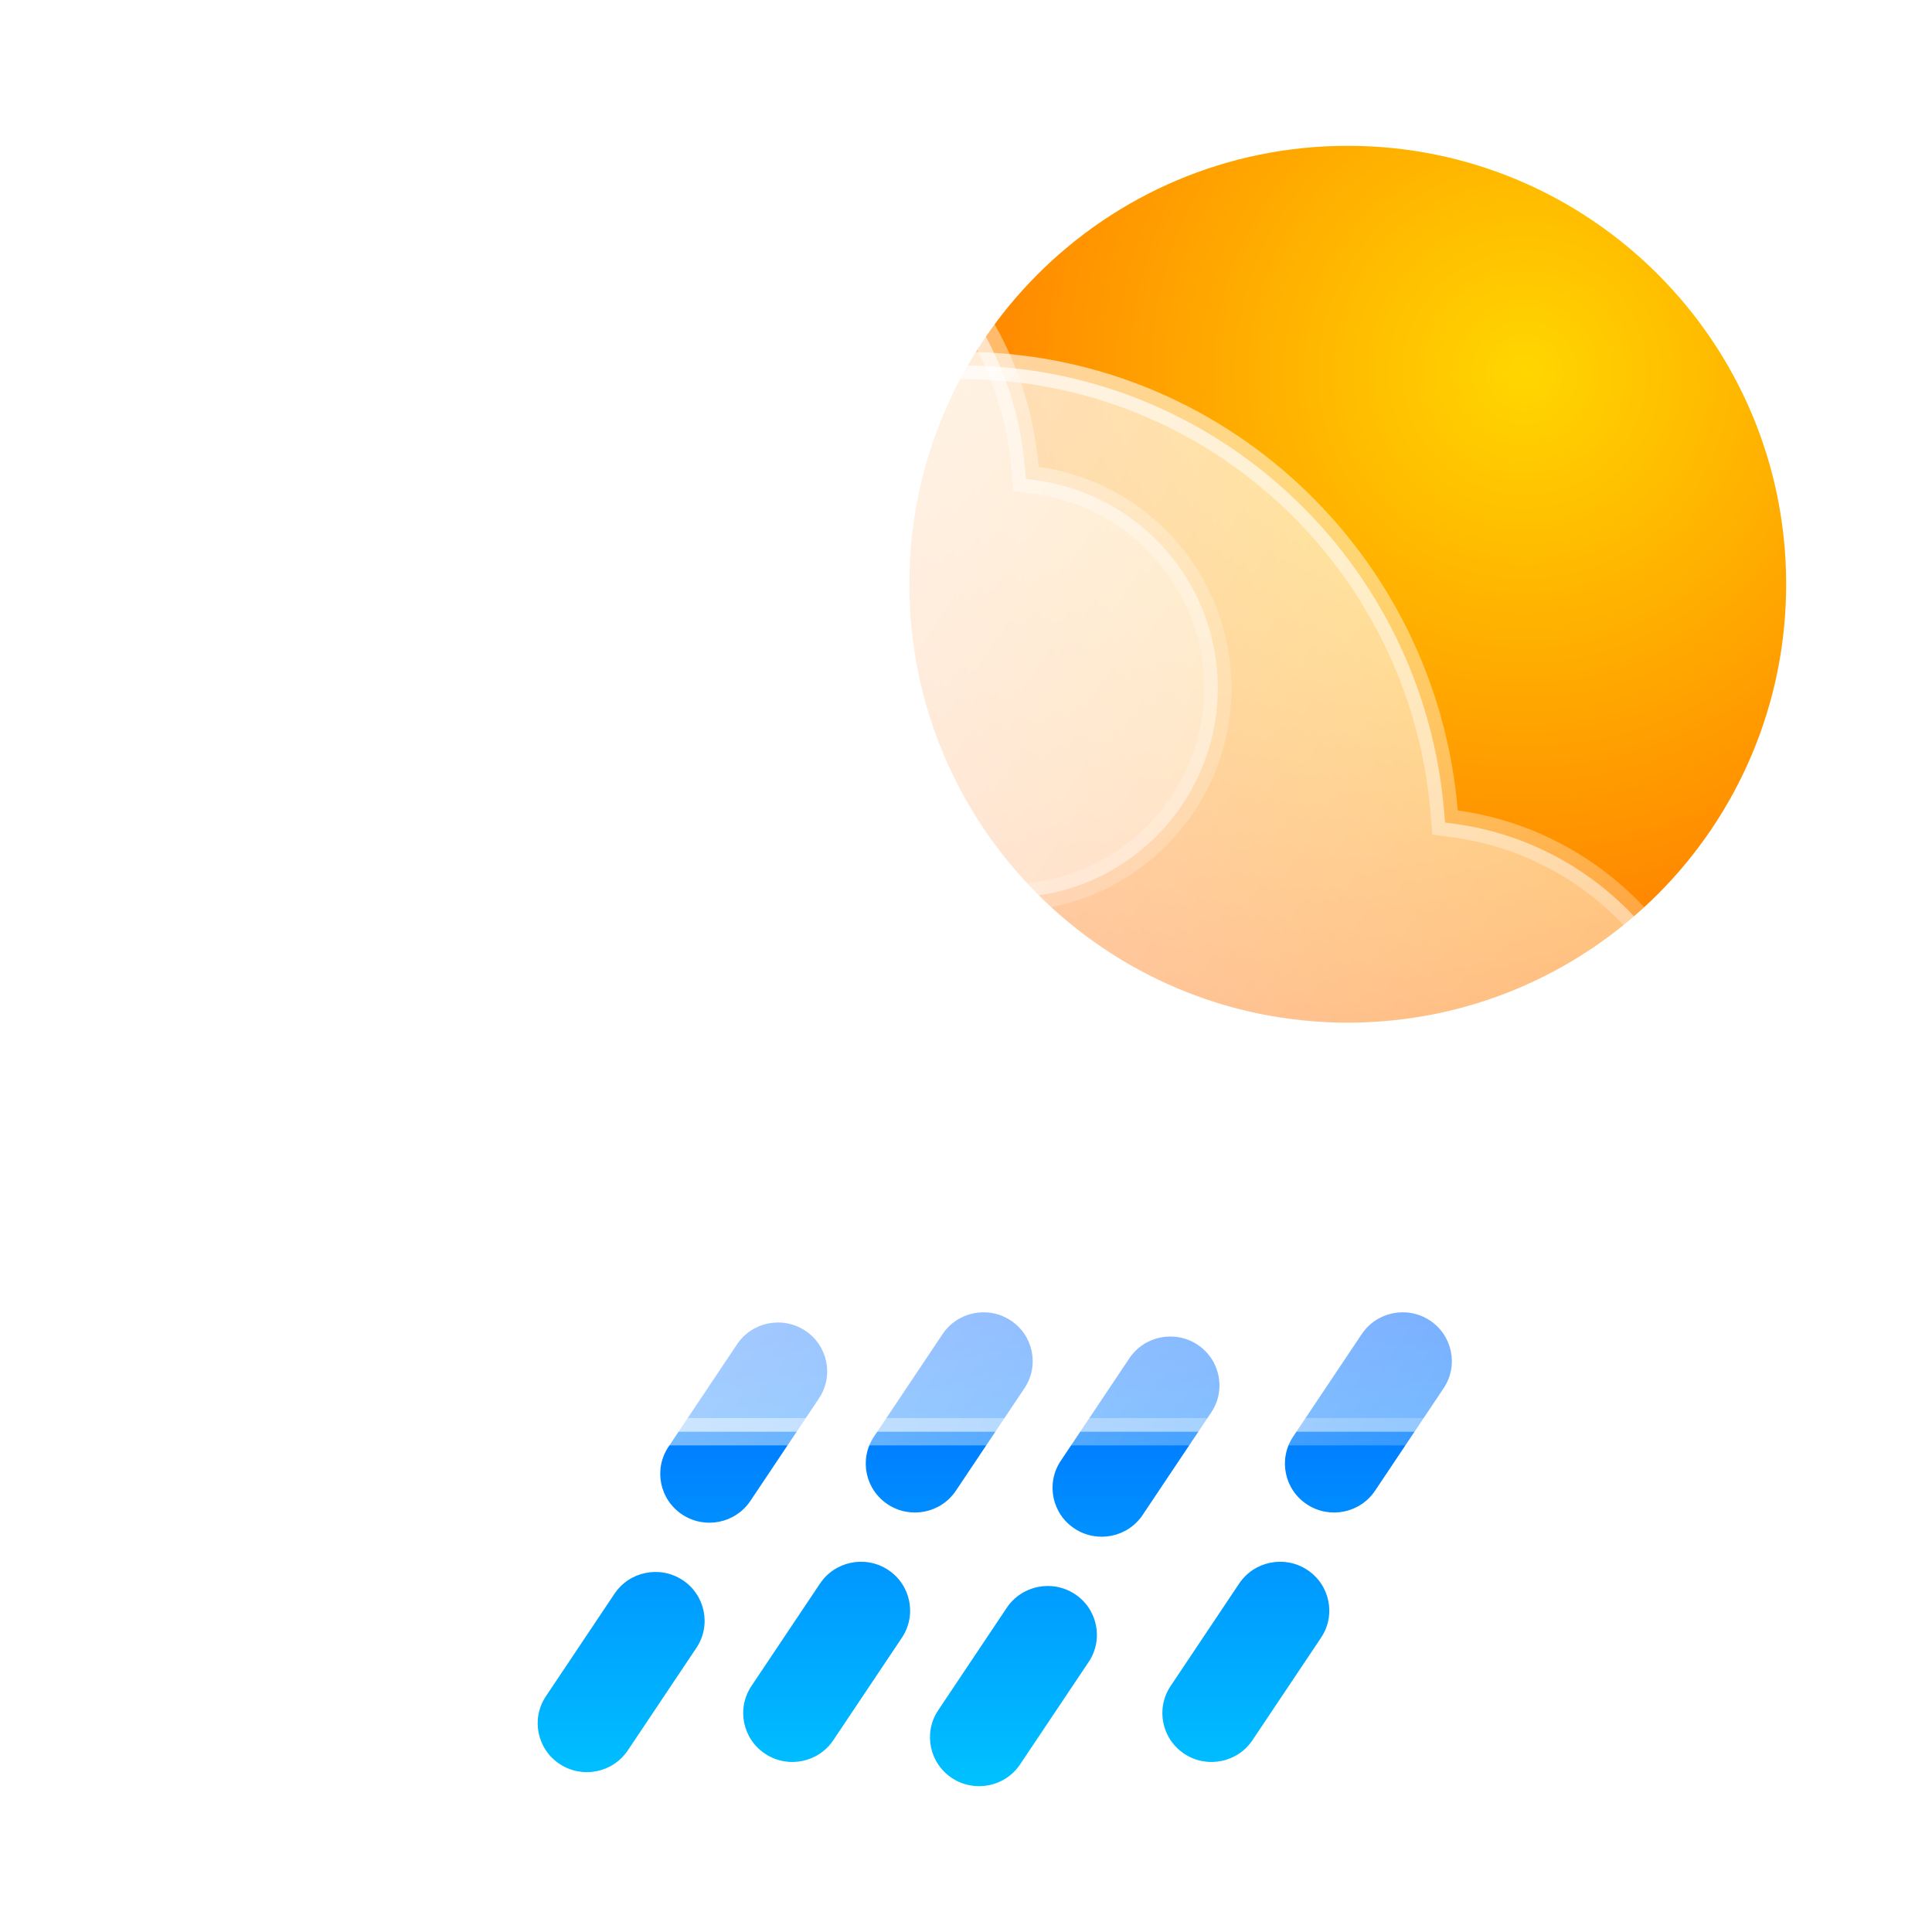 <svg width="212" height="212" viewBox="0 0 212 212" fill="none" xmlns="http://www.w3.org/2000/svg">
<g filter="url(#filter0_d_635_221)">
<path fill-rule="evenodd" clip-rule="evenodd" d="M82.884 165.372C85.375 166.997 86.069 170.321 84.433 172.796L76.908 184.042C75.272 186.517 71.926 187.206 69.435 185.581C66.944 183.956 66.25 180.632 67.886 178.157L75.411 166.911C77.047 164.436 80.393 163.747 82.884 165.372Z" fill="url(#paint0_linear_635_221)"/>
<path fill-rule="evenodd" clip-rule="evenodd" d="M96.333 137.999C98.824 139.624 99.517 142.948 97.882 145.423L90.357 156.669C88.721 159.144 85.375 159.833 82.884 158.208C80.393 156.583 79.699 153.259 81.335 150.784L88.86 139.537C90.496 137.062 93.841 136.374 96.333 137.999Z" fill="url(#paint1_linear_635_221)"/>
<path fill-rule="evenodd" clip-rule="evenodd" d="M105.435 164.254C107.926 165.879 108.62 169.203 106.984 171.678L99.459 182.924C97.823 185.399 94.477 186.088 91.986 184.463C89.495 182.837 88.802 179.514 90.437 177.039L97.962 165.792C99.598 163.317 102.944 162.628 105.435 164.254Z" fill="url(#paint2_linear_635_221)"/>
<path fill-rule="evenodd" clip-rule="evenodd" d="M118.884 136.88C121.375 138.506 122.068 141.829 120.433 144.304L112.908 155.551C111.272 158.026 107.926 158.715 105.435 157.089C102.944 155.464 102.25 152.14 103.886 149.665L111.411 138.419C113.047 135.944 116.393 135.255 118.884 136.88Z" fill="url(#paint3_linear_635_221)"/>
<path fill-rule="evenodd" clip-rule="evenodd" d="M125.93 166.911C128.422 168.536 129.115 171.86 127.479 174.335L119.954 185.581C118.318 188.056 114.973 188.745 112.481 187.12C109.99 185.494 109.297 182.171 110.933 179.696L118.457 168.449C120.093 165.974 123.439 165.285 125.93 166.911Z" fill="url(#paint4_linear_635_221)"/>
<path fill-rule="evenodd" clip-rule="evenodd" d="M139.379 139.537C141.87 141.163 142.564 144.486 140.928 146.961L133.403 158.208C131.767 160.683 128.422 161.372 125.93 159.746C123.439 158.121 122.746 154.797 124.381 152.322L131.906 141.076C133.542 138.601 136.888 137.912 139.379 139.537Z" fill="url(#paint5_linear_635_221)"/>
<path fill-rule="evenodd" clip-rule="evenodd" d="M151.43 164.254C153.922 165.879 154.615 169.203 152.979 171.678L145.454 182.924C143.818 185.399 140.473 186.088 137.981 184.463C135.49 182.837 134.797 179.514 136.433 177.039L143.957 165.792C145.593 163.317 148.939 162.628 151.43 164.254Z" fill="url(#paint6_linear_635_221)"/>
<path fill-rule="evenodd" clip-rule="evenodd" d="M164.879 136.88C167.37 138.506 168.064 141.829 166.428 144.304L158.903 155.551C157.267 158.026 153.922 158.715 151.43 157.089C148.939 155.464 148.246 152.14 149.881 149.665L157.406 138.419C159.042 135.944 162.388 135.255 164.879 136.88Z" fill="url(#paint7_linear_635_221)"/>
<path d="M203.997 56.108C203.997 82.678 182.458 104.217 155.888 104.217C129.319 104.217 107.78 82.678 107.78 56.108C107.78 29.539 129.319 8 155.888 8C182.458 8 203.997 29.539 203.997 56.108Z" fill="url(#paint8_radial_635_221)"/>
<path d="M46.617 38.052L47.525 37.864L47.763 36.968C51.971 21.153 66.406 9.5 83.564 9.5C102.961 9.5 118.876 24.395 120.473 43.355L120.574 44.552L121.764 44.715C132.985 46.254 141.627 55.871 141.627 67.5C141.627 80.201 131.32 90.5 118.601 90.5H85.316H52.03C37.376 90.5 25.5 78.634 25.5 64C25.5 51.219 34.56 40.547 46.617 38.052Z" fill="url(#paint9_linear_635_221)" stroke="url(#paint10_linear_635_221)" stroke-width="3"/>
<path d="M61.099 72.906L62.007 72.716L62.243 71.82C68.279 48.946 88.975 32.105 113.56 32.105C141.354 32.105 164.176 53.63 166.466 81.057L166.566 82.253L167.756 82.418C183.947 84.657 196.435 98.656 196.435 115.605C196.435 134.117 181.541 149.105 163.192 149.105H116.041H68.891C47.801 149.105 30.685 131.878 30.685 110.605C30.685 92.026 43.742 76.529 61.099 72.906Z" fill="url(#paint11_linear_635_221)" stroke="url(#paint12_linear_635_221)" stroke-width="3"/>
</g>
<defs>
<filter id="filter0_d_635_221" x="0" y="0" width="211.997" height="212" filterUnits="userSpaceOnUse" color-interpolation-filters="sRGB">
<feFlood flood-opacity="0" result="BackgroundImageFix"/>
<feColorMatrix in="SourceAlpha" type="matrix" values="0 0 0 0 0 0 0 0 0 0 0 0 0 0 0 0 0 0 127 0" result="hardAlpha"/>
<feOffset dx="-8" dy="8"/>
<feGaussianBlur stdDeviation="8"/>
<feComposite in2="hardAlpha" operator="out"/>
<feColorMatrix type="matrix" values="0 0 0 0 0.164 0 0 0 0 0.315 0 0 0 0 0.475 0 0 0 0.1 0"/>
<feBlend mode="normal" in2="BackgroundImageFix" result="effect1_dropShadow_635_221"/>
<feBlend mode="normal" in="SourceGraphic" in2="effect1_dropShadow_635_221" result="shape"/>
</filter>
<linearGradient id="paint0_linear_635_221" x1="117.157" y1="136" x2="117.157" y2="188" gradientUnits="userSpaceOnUse">
<stop stop-color="#0066FF"/>
<stop offset="1" stop-color="#00C2FF"/>
</linearGradient>
<linearGradient id="paint1_linear_635_221" x1="117.157" y1="136" x2="117.157" y2="188" gradientUnits="userSpaceOnUse">
<stop stop-color="#0066FF"/>
<stop offset="1" stop-color="#00C2FF"/>
</linearGradient>
<linearGradient id="paint2_linear_635_221" x1="117.157" y1="136" x2="117.157" y2="188" gradientUnits="userSpaceOnUse">
<stop stop-color="#0066FF"/>
<stop offset="1" stop-color="#00C2FF"/>
</linearGradient>
<linearGradient id="paint3_linear_635_221" x1="117.157" y1="136" x2="117.157" y2="188" gradientUnits="userSpaceOnUse">
<stop stop-color="#0066FF"/>
<stop offset="1" stop-color="#00C2FF"/>
</linearGradient>
<linearGradient id="paint4_linear_635_221" x1="117.157" y1="136" x2="117.157" y2="188" gradientUnits="userSpaceOnUse">
<stop stop-color="#0066FF"/>
<stop offset="1" stop-color="#00C2FF"/>
</linearGradient>
<linearGradient id="paint5_linear_635_221" x1="117.157" y1="136" x2="117.157" y2="188" gradientUnits="userSpaceOnUse">
<stop stop-color="#0066FF"/>
<stop offset="1" stop-color="#00C2FF"/>
</linearGradient>
<linearGradient id="paint6_linear_635_221" x1="117.157" y1="136" x2="117.157" y2="188" gradientUnits="userSpaceOnUse">
<stop stop-color="#0066FF"/>
<stop offset="1" stop-color="#00C2FF"/>
</linearGradient>
<linearGradient id="paint7_linear_635_221" x1="117.157" y1="136" x2="117.157" y2="188" gradientUnits="userSpaceOnUse">
<stop stop-color="#0066FF"/>
<stop offset="1" stop-color="#00C2FF"/>
</linearGradient>
<radialGradient id="paint8_radial_635_221" cx="0" cy="0" r="1" gradientUnits="userSpaceOnUse" gradientTransform="translate(175.249 32.876) rotate(127.112) scale(81.92)">
<stop stop-color="#FFD600"/>
<stop offset="1" stop-color="#FF6B00"/>
</radialGradient>
<linearGradient id="paint9_linear_635_221" x1="24" y1="8" x2="145.046" y2="89.138" gradientUnits="userSpaceOnUse">
<stop stop-color="white" stop-opacity="0.9"/>
<stop offset="1" stop-color="white" stop-opacity="0.4"/>
</linearGradient>
<linearGradient id="paint10_linear_635_221" x1="24" y1="8" x2="125.659" y2="84.35" gradientUnits="userSpaceOnUse">
<stop stop-color="white" stop-opacity="0.9"/>
<stop offset="1" stop-color="white" stop-opacity="0.2"/>
</linearGradient>
<linearGradient id="paint11_linear_635_221" x1="29.185" y1="30.605" x2="201.547" y2="145.17" gradientUnits="userSpaceOnUse">
<stop stop-color="white" stop-opacity="0.9"/>
<stop offset="1" stop-color="white" stop-opacity="0.4"/>
</linearGradient>
<linearGradient id="paint12_linear_635_221" x1="29.185" y1="30.605" x2="174.066" y2="138.501" gradientUnits="userSpaceOnUse">
<stop stop-color="white" stop-opacity="0.9"/>
<stop offset="1" stop-color="white" stop-opacity="0.2"/>
</linearGradient>
</defs>
</svg>
